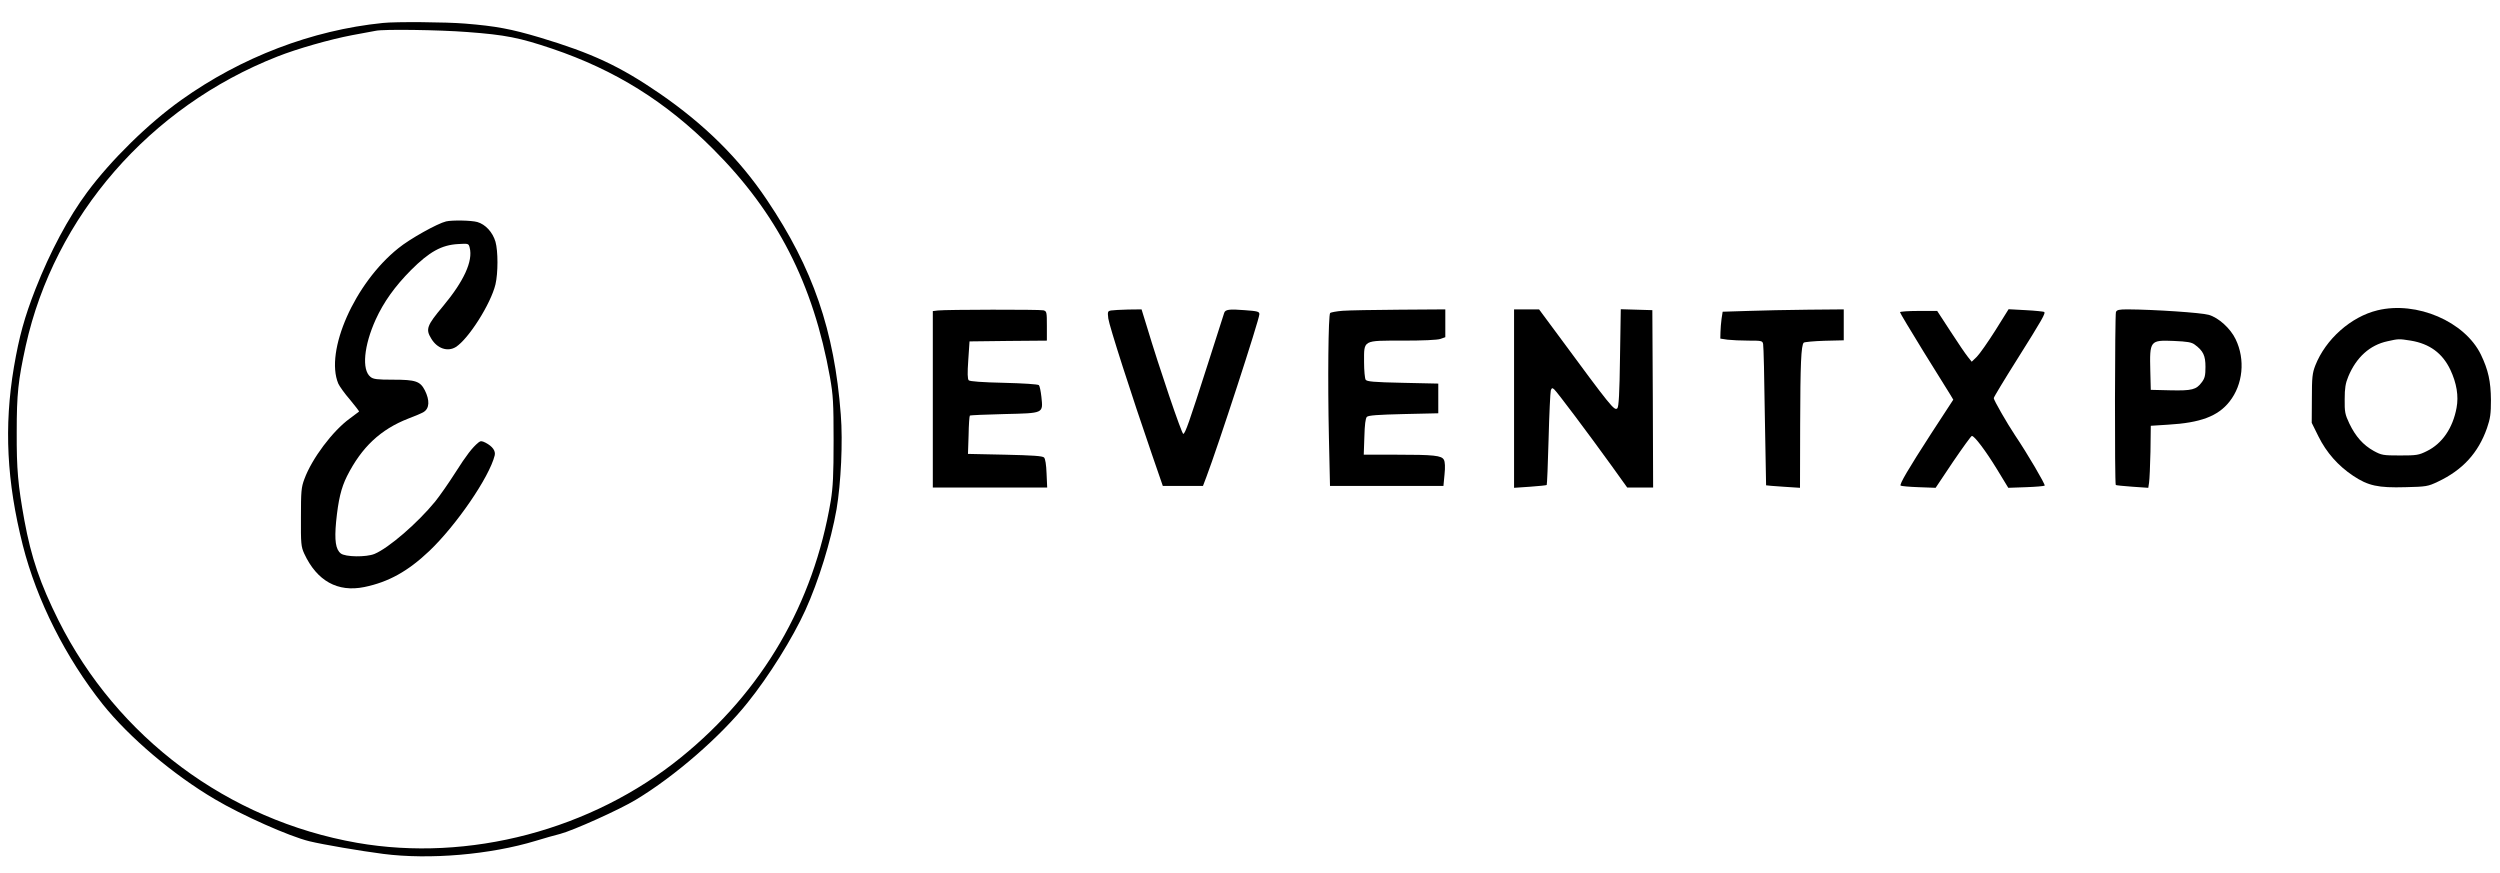<?xml version="1.0" standalone="no"?>
<!DOCTYPE svg PUBLIC "-//W3C//DTD SVG 20010904//EN"
 "http://www.w3.org/TR/2001/REC-SVG-20010904/DTD/svg10.dtd">
<svg version="1.0" xmlns="http://www.w3.org/2000/svg"
 width="1600pt" height="559pt" viewBox="0 0 1600 559"
 preserveAspectRatio="xMidYMid meet">

<g transform="translate(0,559) scale(0.1,-0.1)"
fill="#000000" stroke="none">
<path d="M2450 5443 c-454 -46 -906 -219 -1290 -493 -211 -150 -450 -385 -602
-590 -121 -163 -237 -381 -331 -620 -71 -182 -104 -302 -138 -500 -64 -380
-46 -732 57 -1140 90 -354 275 -720 512 -1018 169 -211 449 -449 717 -607 174
-103 477 -238 605 -269 86 -21 326 -62 473 -81 296 -38 684 -5 977 84 52 16
122 36 155 44 81 21 380 155 485 219 249 150 540 403 713 619 138 171 290 415
371 593 85 187 164 443 200 647 28 167 41 432 27 606 -41 538 -178 936 -473
1374 -177 264 -400 484 -688 682 -254 174 -432 257 -765 357 -185 55 -281 73
-478 89 -118 10 -446 13 -527 4z m541 -58 c243 -18 334 -36 544 -107 401 -136
726 -338 1030 -643 408 -408 640 -861 747 -1460 20 -115 23 -162 23 -405 0
-221 -4 -297 -18 -385 -111 -660 -436 -1218 -957 -1641 -573 -466 -1360 -673
-2075 -548 -826 145 -1535 673 -1911 1424 -117 235 -174 401 -218 640 -41 227
-50 325 -49 565 0 244 9 329 58 553 184 828 793 1529 1610 1850 126 50 337
110 479 137 72 13 140 26 151 28 48 11 407 6 586 -8z"/>
<path d="M2855 4173 c-55 -13 -233 -112 -306 -172 -279 -223 -471 -658 -384
-866 7 -16 40 -63 75 -103 34 -41 60 -75 58 -76 -2 -2 -29 -22 -60 -45 -109
-79 -242 -256 -290 -387 -20 -53 -22 -79 -22 -244 -1 -170 1 -189 21 -233 81
-175 214 -249 385 -214 155 32 279 101 416 231 172 164 383 471 418 611 7 29
-13 58 -59 82 -24 12 -31 12 -45 1 -39 -32 -77 -81 -148 -193 -42 -66 -100
-149 -129 -185 -113 -138 -297 -297 -388 -335 -53 -22 -188 -20 -216 3 -33 26
-41 83 -30 202 14 140 32 217 70 293 94 186 215 299 392 368 43 16 87 35 98
42 38 23 40 75 8 139 -30 58 -59 68 -202 68 -104 0 -128 3 -146 18 -57 45 -42
200 33 366 52 114 123 213 226 317 118 118 196 161 301 167 67 4 68 4 75 -23
22 -86 -37 -214 -170 -374 -105 -125 -113 -148 -76 -208 38 -64 105 -86 157
-54 81 51 224 276 254 401 17 73 17 213 0 273 -18 61 -64 111 -116 126 -39 11
-161 13 -200 4z"/>
<path d="M15216 3604 c-170 -41 -332 -185 -398 -353 -19 -49 -22 -76 -22 -212
l-1 -155 43 -87 c51 -103 126 -188 222 -252 96 -64 160 -78 334 -73 134 3 145
5 208 35 159 75 259 184 315 344 21 61 25 91 25 179 -1 119 -17 192 -64 290
-103 212 -411 345 -662 284z m213 -194 c121 -20 203 -81 253 -186 41 -87 54
-169 40 -244 -24 -130 -92 -229 -190 -277 -52 -26 -66 -28 -172 -28 -109 0
-118 2 -168 29 -68 38 -116 92 -156 175 -28 59 -31 75 -30 156 0 70 5 102 23
145 51 123 138 202 251 226 71 16 73 16 149 4z"/>
<path d="M6003 3603 l-33 -4 0 -565 0 -564 366 0 366 0 -4 90 c-2 55 -8 94
-16 102 -10 10 -74 14 -250 18 l-237 5 4 120 c1 66 5 122 8 125 2 3 101 7 220
10 255 6 249 3 238 110 -4 36 -11 70 -16 75 -6 6 -101 12 -224 15 -138 3 -218
9 -225 16 -8 8 -9 46 -3 130 l8 119 248 3 247 2 0 94 c0 89 -1 94 -22 100 -25
6 -622 5 -675 -1z"/>
<path d="M7111 3603 c-22 -4 -23 -8 -18 -51 6 -47 148 -489 279 -869 l70 -203
128 0 129 0 22 58 c73 192 339 1008 339 1041 0 17 -11 20 -95 26 -98 8 -123 4
-130 -17 -2 -7 -49 -155 -105 -328 -121 -378 -144 -443 -157 -447 -9 -3 -154
423 -234 690 l-33 107 -86 -1 c-47 -1 -96 -4 -109 -6z"/>
<path d="M8593 3601 c-39 -3 -75 -10 -80 -14 -12 -13 -16 -436 -8 -794 l7
-313 363 0 363 0 7 74 c5 46 3 81 -4 93 -14 28 -64 33 -308 33 l-205 0 4 115
c2 76 7 118 16 127 10 10 72 14 235 18 l222 5 0 95 0 95 -228 5 c-188 4 -229
8 -237 20 -5 8 -10 59 -10 113 0 143 -11 137 249 137 125 0 221 4 240 11 l31
11 0 89 0 89 -292 -2 c-161 -1 -325 -4 -365 -7z"/>
<path d="M9690 3039 l0 -571 103 7 c56 4 104 9 106 11 2 2 8 135 12 294 4 160
11 300 14 311 6 16 9 18 21 8 17 -14 216 -279 369 -491 l99 -138 83 0 83 0 -2
568 -3 567 -101 3 -101 3 -5 -311 c-3 -228 -8 -314 -17 -323 -19 -18 -39 7
-381 471 l-120 162 -80 0 -80 0 0 -571z"/>
<path d="M11185 3600 l-160 -5 -7 -45 c-3 -25 -7 -64 -7 -86 l-1 -41 46 -7
c26 -3 87 -6 135 -6 84 0 89 -1 93 -22 3 -13 8 -221 11 -463 4 -242 8 -441 8
-441 1 -1 50 -5 110 -9 l107 -7 1 404 c1 387 6 508 23 525 4 4 64 10 132 12
l124 3 0 99 0 99 -227 -2 c-126 -1 -300 -5 -388 -8z"/>
<path d="M12770 3475 c-47 -74 -100 -150 -118 -168 l-33 -32 -24 30 c-14 17
-64 90 -111 163 l-86 132 -119 0 c-66 0 -119 -4 -119 -8 0 -5 68 -118 151
-253 83 -134 160 -258 171 -275 l19 -32 -139 -213 c-152 -235 -206 -328 -198
-337 4 -3 55 -8 115 -10 l109 -4 111 166 c62 91 116 166 121 166 17 0 89 -96
160 -212 l73 -120 113 4 c63 2 116 7 120 10 6 6 -112 207 -189 321 -52 78
-137 226 -137 239 0 6 67 117 149 247 164 261 185 298 173 305 -4 2 -57 8
-117 11 l-110 6 -85 -136z"/>
<path d="M13542 3593 c-7 -19 -9 -1100 -1 -1107 2 -2 50 -7 106 -11 l102 -7 5
33 c3 19 7 108 9 199 l2 165 110 7 c208 12 320 54 394 148 86 109 102 269 39
399 -33 69 -109 138 -172 156 -48 14 -349 34 -519 35 -55 0 -69 -3 -75 -17z
m505 -209 c54 -40 68 -70 68 -142 0 -55 -4 -73 -24 -99 -35 -47 -62 -54 -201
-51 l-125 3 -3 120 c-5 196 -2 199 150 193 88 -4 114 -8 135 -24z"/>
</g>
</svg>
